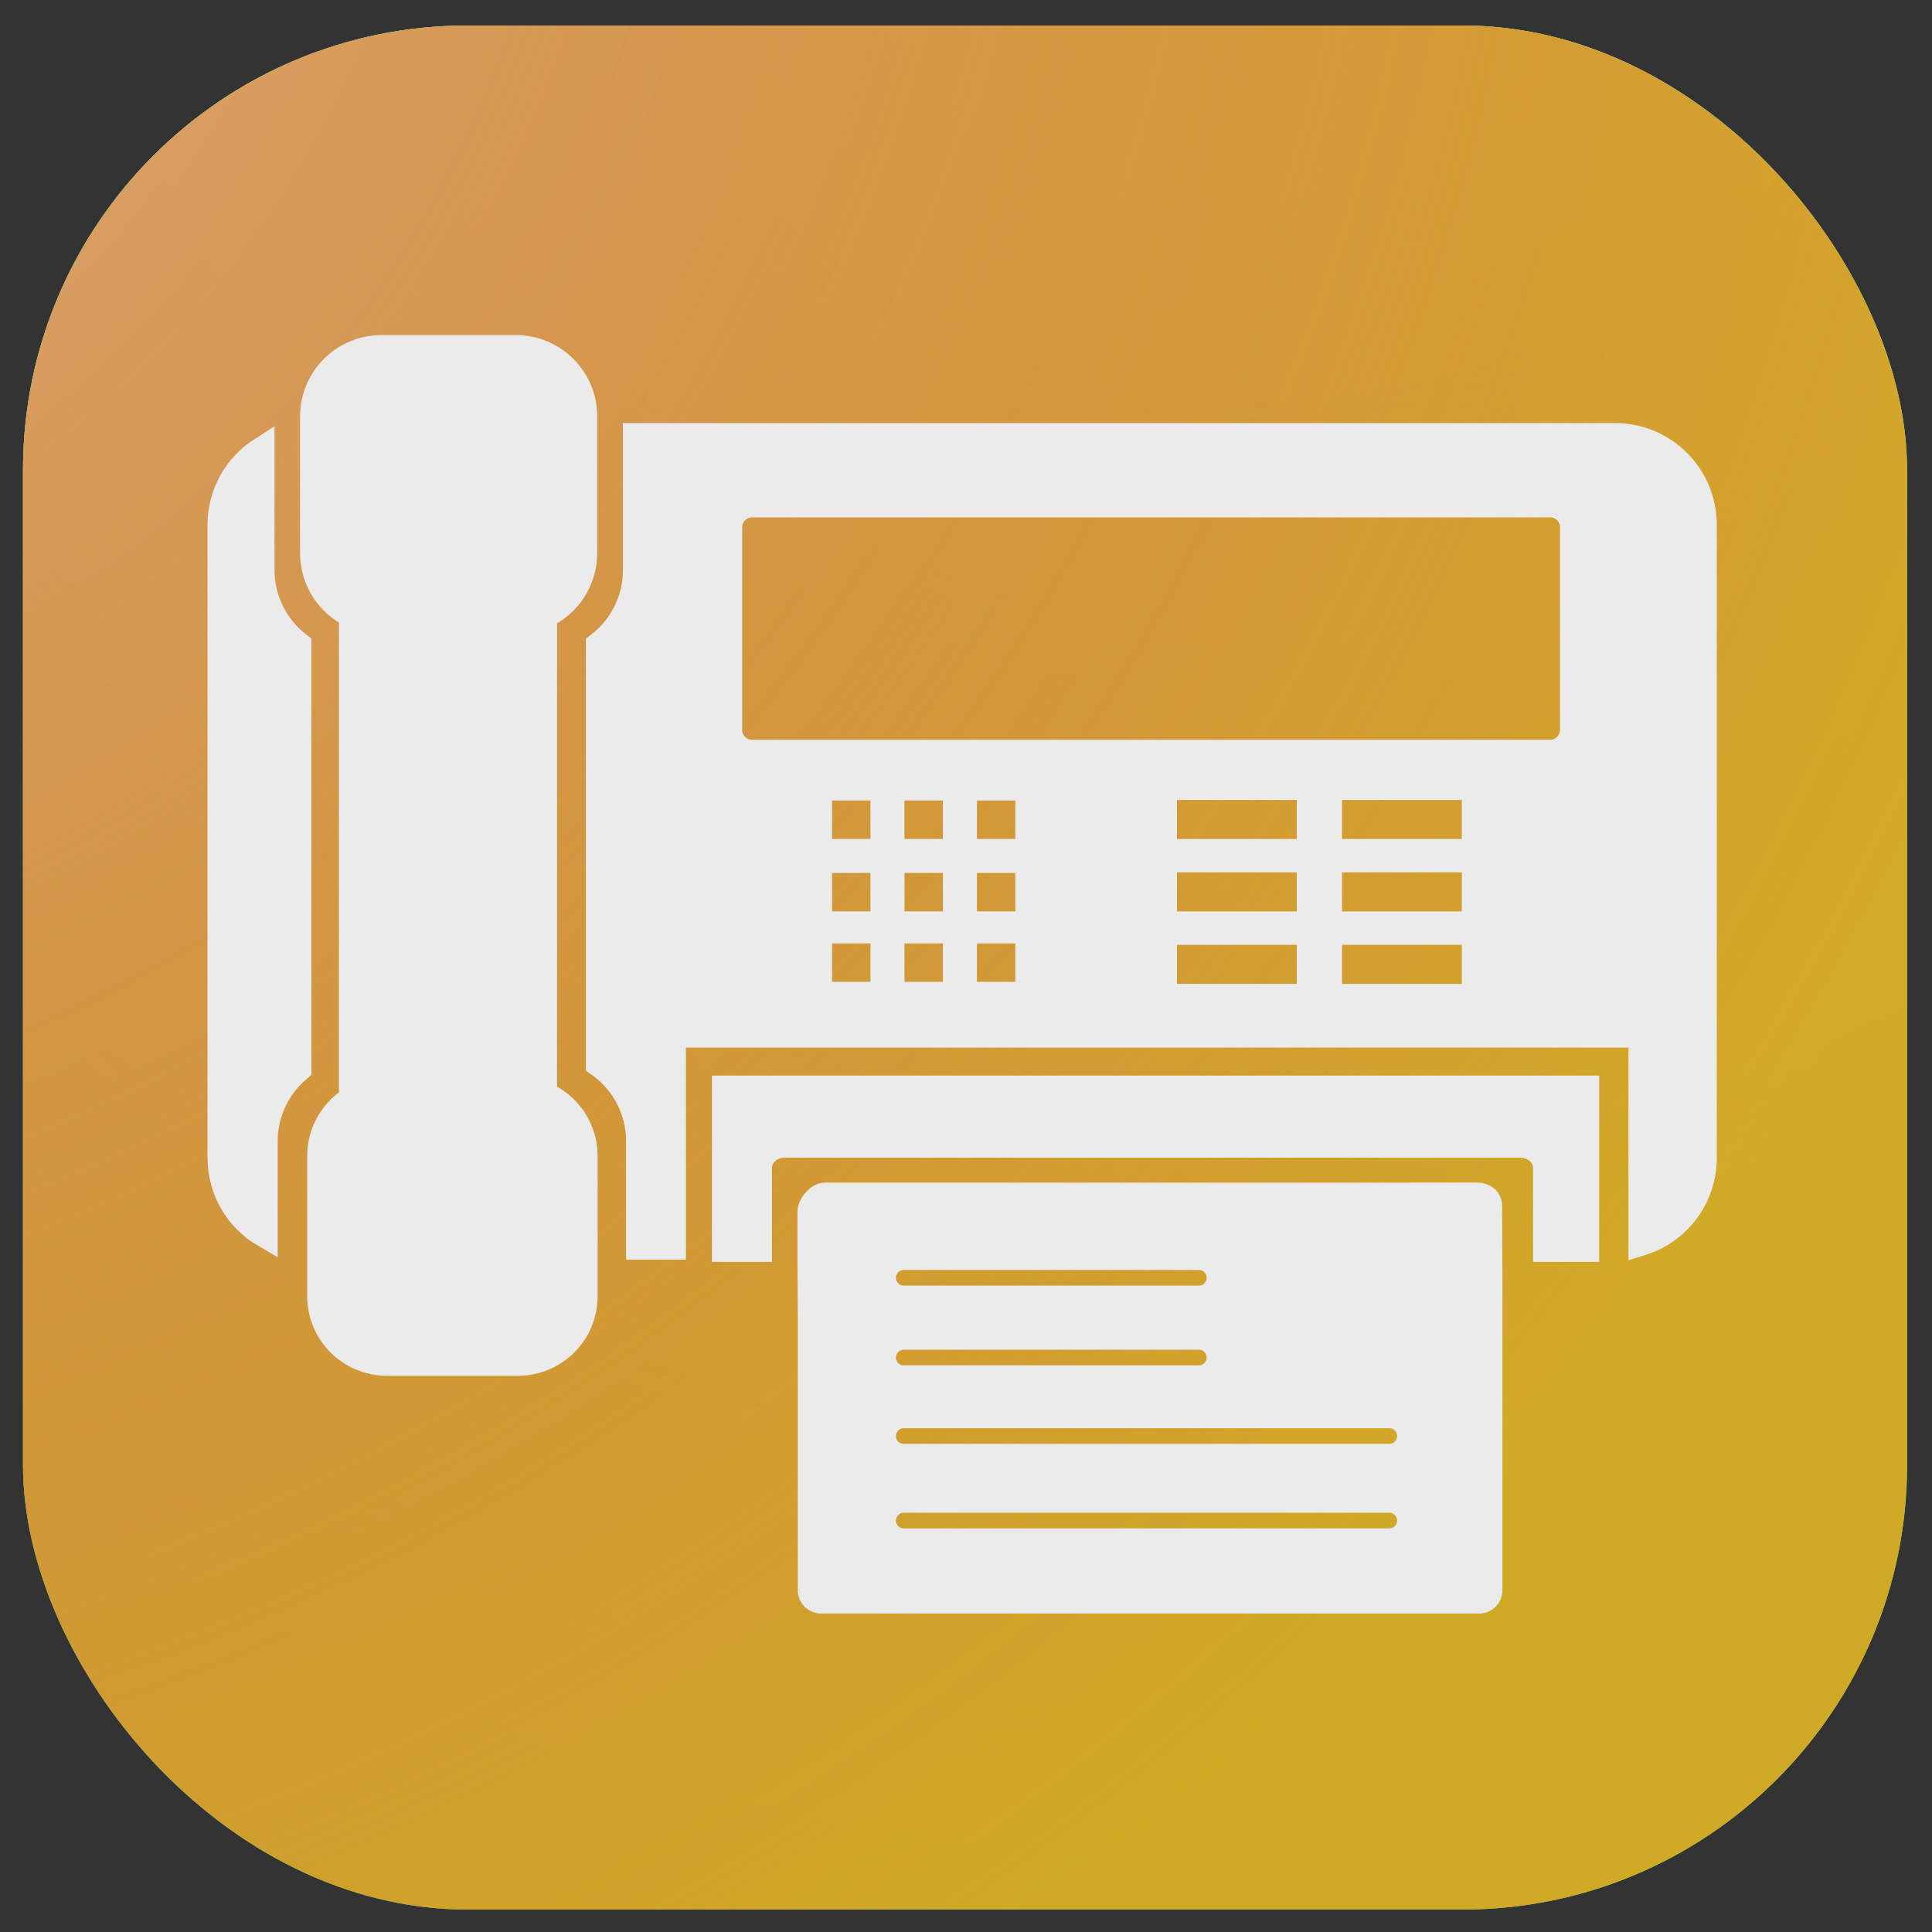 <?xml version="1.0" encoding="UTF-8" standalone="no"?>
<!-- Created with Inkscape (http://www.inkscape.org/) -->

<svg
   xmlns:dc="http://purl.org/dc/elements/1.1/"
   xmlns:cc="http://creativecommons.org/ns#"
   xmlns:rdf="http://www.w3.org/1999/02/22-rdf-syntax-ns#"
   xmlns:svg="http://www.w3.org/2000/svg"
   xmlns="http://www.w3.org/2000/svg"
   xmlns:xlink="http://www.w3.org/1999/xlink"
   xmlns:sodipodi="http://sodipodi.sourceforge.net/DTD/sodipodi-0.dtd"
   xmlns:inkscape="http://www.inkscape.org/namespaces/inkscape"
   width="254mm"
   height="254mm"
   viewBox="0 0 254 254"
   version="1.1"
   id="svg8"
   inkscape:version="0.92.4 (5da689c313, 2019-01-14)"
   sodipodi:docname="fax.svg">
  <rect x="0" y="0" width="254" height="254" fill="#333333" stroke="none"/>
  <defs
     id="defs2">
    <linearGradient
       inkscape:collect="always"
       id="linearGradient833-1">
      <stop
         style="stop-color:#a2e6af;stop-opacity:1"
         offset="0"
         id="stop829" />
      <stop
         style="stop-color:#37c570;stop-opacity:0.179"
         offset="1"
         id="stop831" />
    </linearGradient>
    <radialGradient
       inkscape:collect="always"
       xlink:href="#linearGradient833-1"
       id="radialGradient879"
       gradientUnits="userSpaceOnUse"
       gradientTransform="matrix(2.464,-2.275,2.262,2.452,-475.439,223.635)"
       cx="185.273"
       cy="81.787"
       fx="185.273"
       fy="81.787"
       r="123.85" />
    <radialGradient
       inkscape:collect="always"
       xlink:href="#linearGradient833-1-8"
       id="radialGradient832-3"
       cx="111.198"
       cy="47.337"
       fx="111.198"
       fy="47.337"
       r="123.85"
       gradientTransform="matrix(2.567,-1.5,1.489,2.55,-431.969,41.882)"
       gradientUnits="userSpaceOnUse" />
    <linearGradient
       inkscape:collect="always"
       id="linearGradient833-1-8">
      <stop
         style="stop-color:#e2b994;stop-opacity:1"
         offset="0"
         id="stop829-4" />
      <stop
         style="stop-color:#c53737;stop-opacity:0.169"
         offset="1"
         id="stop831-65" />
    </linearGradient>
  </defs>
  <sodipodi:namedview
     id="base"
     pagecolor="#ffffff"
     bordercolor="#666666"
     borderopacity="1.0"
     inkscape:pageopacity="0.0"
     inkscape:pageshadow="2"
     inkscape:zoom="0.24748738"
     inkscape:cx="-998.28529"
     inkscape:cy="84.009164"
     inkscape:document-units="mm"
     inkscape:current-layer="layer1"
     showgrid="true"
     inkscape:window-width="1920"
     inkscape:window-height="1001"
     inkscape:window-x="-9"
     inkscape:window-y="-9"
     inkscape:window-maximized="1"
     inkscape:pagecheckerboard="false"
     showguides="false"
     inkscape:snap-others="false"
     inkscape:snap-nodes="false">
    <inkscape:grid
       type="xygrid"
       id="grid918"
       spacingx="3.969"
       spacingy="3.995" />
  </sodipodi:namedview>
  <g
     inkscape:label="Layer 1"
     inkscape:groupmode="layer"
     id="layer1"
     transform="translate(0,-43)">
    <rect
       style="fill:#37c570;fill-opacity:1;stroke-width:0.377"
       id="rect12"
       width="247.7"
       height="247.7"
       x="3.024"
       y="46.352"
       rx="58.459" />
    <rect
       style="fill:url(#radialGradient879);fill-opacity:1;stroke-width:0.377"
       id="rect12-1"
       width="247.7"
       height="247.7"
       x="3.024"
       y="46.352"
       rx="58.459" />
    <rect
       style="fill:#e1c11b;fill-opacity:0.906;stroke-width:0.377"
       id="rect12-8"
       width="247.7"
       height="247.7"
       x="3.024"
       y="46.352"
       rx="58.459" />
    <rect
       style="fill:url(#radialGradient832-3);fill-opacity:1;stroke-width:0.377"
       id="rect12-1-86"
       width="247.7"
       height="247.7"
       x="3.024"
       y="46.352"
       rx="58.459" />
    <path
       style="opacity:1;fill:#ebebeb;fill-opacity:1;stroke:#ebebeb;stroke-width:3.416;stroke-linecap:round;stroke-miterlimit:4;stroke-dasharray:none;stroke-opacity:1"
       d="m 50.162,88.762 c -4.988,0 -9.003,4.016 -9.003,9.004 v 17.941 c 0,3.592 2.083,6.679 5.112,8.126 v 63.682 c -2.509,1.542 -4.176,4.311 -4.176,7.484 v 18.387 c 0,4.864 3.916,8.78 8.781,8.78 H 68.082 c 4.864,0 8.78,-3.916 8.78,-8.78 v -18.387 c 0,-3.641 -2.194,-6.75 -5.337,-8.084 v -63.005 c 3.12,-1.411 5.282,-4.545 5.282,-8.204 V 97.765 c 0,-4.988 -4.016,-9.004 -9.004,-9.004 z m 33.443,11.566 v 17.601 c 0,4.036 -1.906,7.608 -4.868,9.876 v 55.07 c 3.198,2.245 5.283,5.958 5.283,10.18 v 13.841 h 4.446 v -27.831 c 0,-0.026 0.021,-0.046 0.047,-0.046 h 127.245 c 0.026,0 0.048,0.021 0.048,0.046 v 27.303 c 4.757,-1.48 8.192,-5.905 8.192,-11.161 v -83.188 c 0,-6.476 -5.214,-11.69 -11.69,-11.69 z m -49.22,1.832 c -3.247,2.072 -5.395,5.704 -5.395,9.858 v 83.188 c 0,4.328 2.331,8.09 5.809,10.111 v -12.262 c 0,-3.832 1.718,-7.246 4.428,-9.523 v -55.748 c -2.948,-2.269 -4.842,-5.831 -4.842,-9.855 z m 64.492,7.152 H 203.784 c 1.672,0 3.018,1.346 3.018,3.017 v 26.62 c 0,1.672 -1.346,3.018 -3.018,3.018 H 98.878 c -1.672,0 -3.017,-1.346 -3.017,-3.018 v -26.62 c 0,-1.672 1.346,-3.017 3.017,-3.017 z m 54.15,37.146 h 19.165 v 8.553 h -19.165 z m 21.701,0 h 19.165 v 8.553 h -19.165 z m -66.204,0.079 h 6.774 c 0.469,0 0.846,0.377 0.846,0.846 v 6.774 c 0,0.469 -0.377,0.846 -0.846,0.846 h -6.774 c -0.469,0 -0.846,-0.377 -0.846,-0.846 v -6.774 c 0,-0.469 0.377,-0.846 0.846,-0.846 z m 9.525,0 h 6.774 c 0.469,0 0.847,0.377 0.847,0.846 v 6.774 c 0,0.469 -0.378,0.846 -0.847,0.846 h -6.774 c -0.469,0 -0.847,-0.377 -0.847,-0.846 v -6.774 c 0,-0.469 0.378,-0.846 0.847,-0.846 z m 9.525,0 h 6.774 c 0.469,0 0.847,0.377 0.847,0.846 v 6.774 c 0,0.469 -0.378,0.846 -0.847,0.846 h -6.774 c -0.469,0 -0.847,-0.377 -0.847,-0.846 v -6.774 c 0,-0.469 0.378,-0.846 0.847,-0.846 z m 25.453,9.446 h 19.165 v 8.553 h -19.165 z m 21.701,0 h 19.165 v 8.553 h -19.165 z m -66.204,0.079 h 6.774 c 0.469,0 0.846,0.377 0.846,0.846 v 6.774 c 0,0.469 -0.377,0.846 -0.846,0.846 h -6.774 c -0.469,0 -0.846,-0.377 -0.846,-0.846 v -6.774 c 0,-0.469 0.377,-0.846 0.846,-0.846 z m 9.525,0 h 6.774 c 0.469,0 0.847,0.377 0.847,0.846 v 6.774 c 0,0.176 -0.053,0.339 -0.144,0.474 -0.03,0.045 -0.065,0.087 -0.103,0.125 -0.038,0.038 -0.08,0.073 -0.125,0.103 -0.135,0.091 -0.298,0.144 -0.474,0.144 h -6.774 c -0.176,0 -0.339,-0.053 -0.474,-0.144 -0.02,-0.014 -0.037,-0.031 -0.056,-0.046 -0.023,-0.019 -0.048,-0.036 -0.069,-0.057 -0.017,-0.017 -0.031,-0.038 -0.046,-0.056 -0.124,-0.147 -0.201,-0.334 -0.201,-0.543 v -6.774 c 0,-0.235 0.094,-0.446 0.248,-0.599 0.038,-0.038 0.08,-0.073 0.125,-0.103 0.045,-0.03 0.093,-0.057 0.144,-0.078 0.101,-0.043 0.213,-0.066 0.33,-0.066 z m 9.525,0 h 6.774 c 0.469,0 0.847,0.377 0.847,0.846 v 6.774 c 0,0.469 -0.378,0.846 -0.847,0.846 h -6.774 c -0.469,0 -0.847,-0.377 -0.847,-0.846 v -6.774 c 0,-0.469 0.378,-0.846 0.847,-0.846 z m -19.049,9.26 h 6.774 c 0.469,0 0.847,0.377 0.847,0.846 v 6.774 c 0,0.469 -0.378,0.846 -0.847,0.846 h -6.774 c -0.469,0 -0.847,-0.377 -0.847,-0.846 v -6.774 c 0,-0.469 0.378,-0.846 0.847,-0.846 z m 9.524,0 h 6.774 c 0.469,0 0.846,0.377 0.846,0.846 v 6.774 c 0,0.469 -0.377,0.846 -0.846,0.846 h -6.774 c -0.469,0 -0.846,-0.377 -0.846,-0.846 v -6.774 c 0,-0.469 0.377,-0.846 0.846,-0.846 z m 9.525,0 h 6.774 c 0.469,0 0.847,0.377 0.847,0.846 v 6.774 c 0,0.469 -0.378,0.846 -0.847,0.846 h -6.774 c -0.469,0 -0.847,-0.377 -0.847,-0.846 v -6.774 c 0,-0.469 0.378,-0.846 0.847,-0.846 z m 25.453,0.186 h 19.165 v 8.553 h -19.165 z m 21.701,0 h 19.165 v 8.553 h -19.165 z"
       id="rect840"
       inkscape:connector-curvature="0"
       sodipodi:nodetypes="sssccssssssccsssscsccsccsssscsssccsscsccscsssssssssccccccccccsssssssssssssssssssssssssssccccccccccssssssssssssscccssccccsscccsssssssssssscsssssssssssssssssssssssscccccccccc" />
    <path
       style="opacity:1;fill:#ebebeb;fill-opacity:1;stroke:#ebebeb;stroke-width:3.095;stroke-linecap:round;stroke-miterlimit:4;stroke-dasharray:none;stroke-opacity:1"
       d="m 194.273,200.025 -85.87,0.007 c -0.873,5e-5 -2.013,1.311 -2.013,2.299 v 6.585 l 0.045,7.348 v 35.844 c 0,0.82 0.678,1.479 1.52,1.479 h 86.494 c 0.842,0 1.521,-0.66 1.521,-1.479 v -35.844 l 0.008,-4.307 -0.043,-10.402 c -0.004,-0.988 -0.79,-1.53 -1.663,-1.53 z m -75.452,8.392 h 38.79 c 1.427,0 2.575,1.149 2.575,2.575 0,1.427 -1.149,2.575 -2.575,2.575 h -38.79 c -1.427,0 -2.575,-1.149 -2.575,-2.575 0,-1.427 1.149,-2.575 2.575,-2.575 z m 0,10.483 h 38.79 c 1.427,0 2.575,1.149 2.575,2.575 0,1.427 -1.149,2.575 -2.575,2.575 h -38.79 c -1.427,0 -2.575,-1.149 -2.575,-2.575 0,-1.427 1.149,-2.575 2.575,-2.575 z m 0,10.319 h 63.831 c 1.427,0 2.575,1.149 2.575,2.575 0,1.427 -1.149,2.575 -2.575,2.575 h -63.831 c -1.427,0 -2.575,-1.149 -2.575,-2.575 0,-1.427 1.149,-2.575 2.575,-2.575 z m 0,11.113 h 63.831 c 1.427,0 2.575,1.149 2.575,2.575 0,1.427 -1.149,2.575 -2.575,2.575 h -63.831 c -1.427,0 -2.575,-1.148 -2.575,-2.575 0,-1.427 1.149,-2.575 2.575,-2.575 z"
       id="rect840-0"
       inkscape:connector-curvature="0" />
    <path
       style="opacity:1;fill:#ebebeb;fill-opacity:1;stroke:none;stroke-width:4.412;stroke-miterlimit:4;stroke-dasharray:none;stroke-opacity:1"
       d="m 93.638,184.407 c -0.024,0 -0.043,0.015 -0.043,0.035 v 24.431 c 0,0.019 0.019,0.035 0.043,0.035 h 7.849 v -12.363 c 0,-0.746 0.757,-1.347 1.699,-1.347 h 96.669 c 0.941,0 1.699,0.601 1.699,1.347 v 12.363 h 8.646 c 0.024,0 0.044,-0.016 0.044,-0.035 v -24.431 c 0,-0.019 -0.02,-0.035 -0.044,-0.035 z"
       id="rect4922-3-0"
       inkscape:connector-curvature="0" />
  </g>
</svg>
